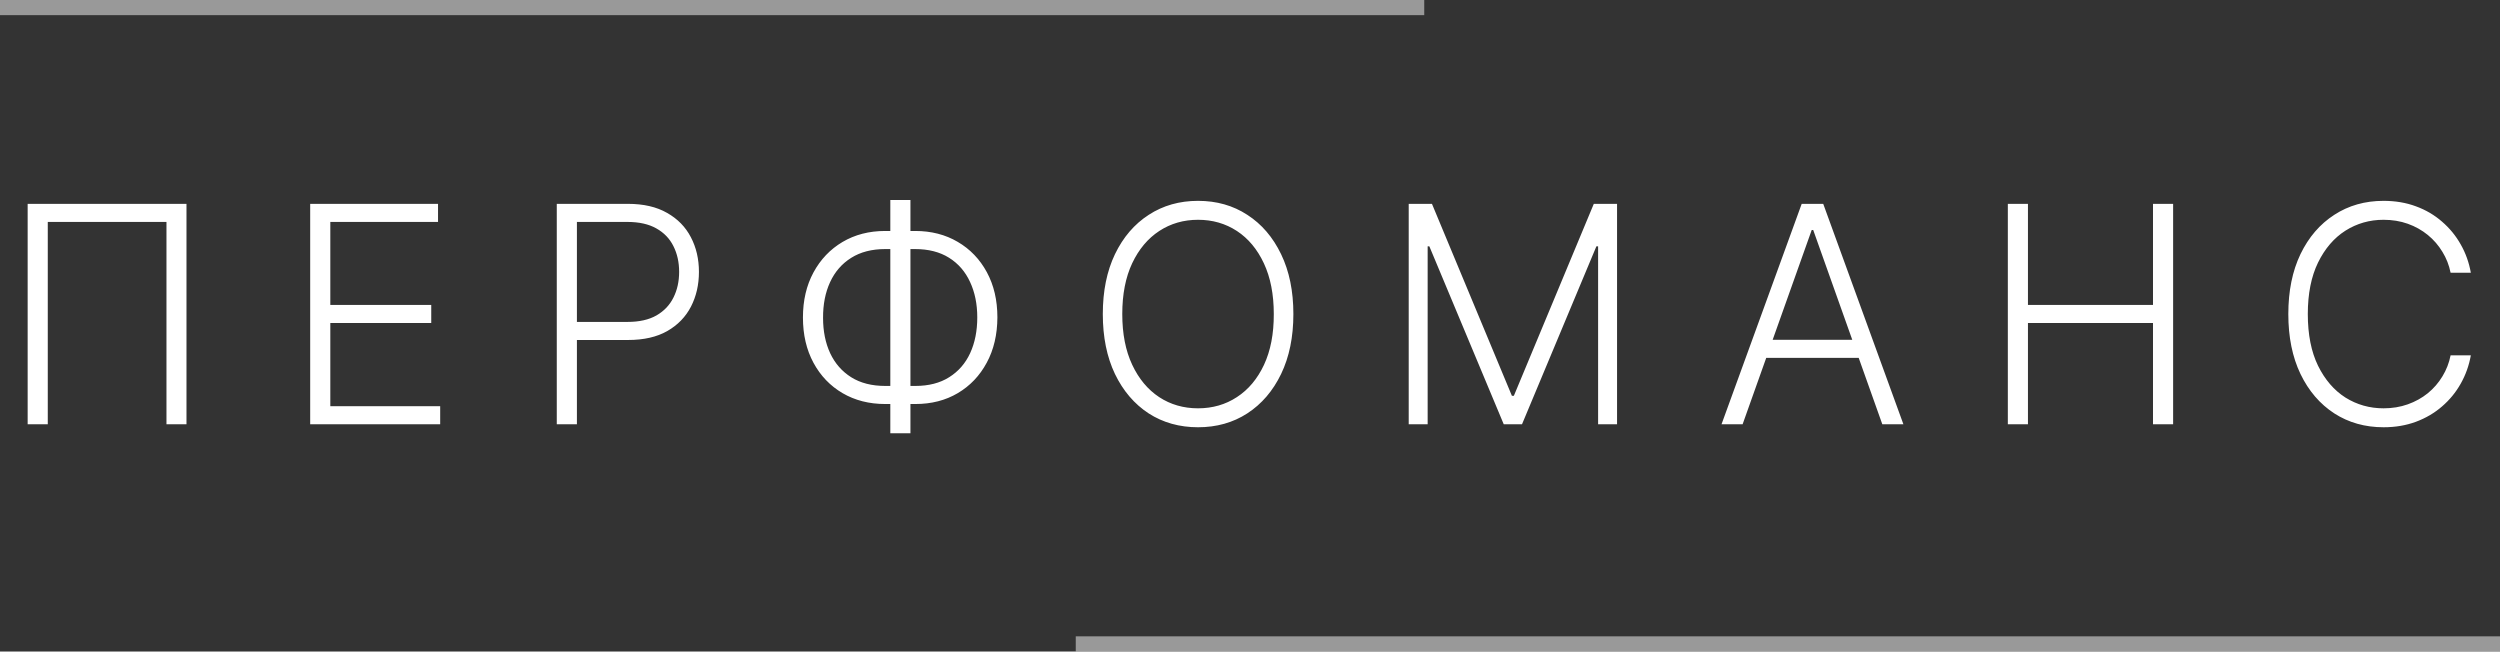 <svg width="165" height="43" viewBox="0 0 165 43" fill="none" xmlns="http://www.w3.org/2000/svg">
<rect x="0" y="0" width="165" height="43" fill="#333333" stroke="none"/>
<path d="M12.308 13.454V28H10.987V14.648H3.153V28H1.825V13.454H12.308ZM20.472 28V13.454H28.91V14.648H21.801V20.124H28.462V21.317H21.801V26.807H29.052V28H20.472ZM36.747 28V13.454H41.442C42.474 13.454 43.336 13.653 44.027 14.051C44.723 14.444 45.246 14.979 45.597 15.656C45.952 16.333 46.13 17.096 46.13 17.943C46.13 18.791 45.954 19.555 45.604 20.237C45.254 20.914 44.733 21.452 44.041 21.849C43.35 22.242 42.491 22.439 41.463 22.439H37.77V21.246H41.428C42.19 21.246 42.822 21.104 43.324 20.82C43.826 20.531 44.2 20.138 44.446 19.641C44.697 19.143 44.823 18.578 44.823 17.943C44.823 17.309 44.697 16.743 44.446 16.246C44.2 15.749 43.824 15.358 43.317 15.074C42.815 14.79 42.178 14.648 41.407 14.648H38.076V28H36.747ZM58.42 15.244H60.402C61.458 15.244 62.393 15.483 63.207 15.962C64.026 16.44 64.668 17.108 65.132 17.965C65.596 18.822 65.828 19.816 65.828 20.947C65.823 22.084 65.589 23.081 65.125 23.938C64.665 24.794 64.029 25.465 63.214 25.947C62.404 26.426 61.472 26.665 60.416 26.665H58.427C57.367 26.665 56.427 26.426 55.608 25.947C54.793 25.469 54.154 24.802 53.69 23.945C53.226 23.088 52.994 22.091 52.994 20.954C52.994 19.828 53.226 18.836 53.69 17.979C54.154 17.122 54.793 16.452 55.608 15.969C56.427 15.486 57.364 15.244 58.42 15.244ZM58.427 16.438C57.542 16.438 56.791 16.632 56.176 17.02C55.565 17.403 55.101 17.938 54.784 18.625C54.471 19.307 54.317 20.093 54.322 20.983C54.322 21.859 54.478 22.635 54.791 23.312C55.108 23.985 55.57 24.513 56.176 24.896C56.787 25.28 57.537 25.472 58.427 25.472H60.409C61.294 25.472 62.04 25.28 62.646 24.896C63.257 24.513 63.718 23.983 64.031 23.305C64.344 22.624 64.5 21.838 64.5 20.947C64.5 20.067 64.341 19.288 64.024 18.611C63.711 17.929 63.25 17.396 62.639 17.013C62.028 16.629 61.278 16.438 60.388 16.438H58.427ZM60.089 13.199V28.597H58.761V13.199H60.089ZM85.363 20.727C85.363 22.242 85.093 23.561 84.553 24.683C84.013 25.801 83.27 26.667 82.323 27.283C81.381 27.893 80.296 28.199 79.07 28.199C77.844 28.199 76.757 27.893 75.81 27.283C74.868 26.667 74.127 25.801 73.587 24.683C73.052 23.561 72.785 22.242 72.785 20.727C72.785 19.212 73.052 17.896 73.587 16.778C74.127 15.656 74.87 14.79 75.817 14.179C76.764 13.563 77.849 13.256 79.07 13.256C80.296 13.256 81.381 13.563 82.323 14.179C83.27 14.79 84.013 15.656 84.553 16.778C85.093 17.896 85.363 19.212 85.363 20.727ZM84.07 20.727C84.07 19.425 83.852 18.31 83.417 17.382C82.981 16.449 82.387 15.737 81.634 15.244C80.881 14.752 80.027 14.506 79.07 14.506C78.118 14.506 77.266 14.752 76.513 15.244C75.76 15.737 75.164 16.447 74.724 17.375C74.288 18.303 74.07 19.421 74.07 20.727C74.07 22.029 74.288 23.144 74.724 24.072C75.159 25 75.753 25.713 76.506 26.21C77.259 26.703 78.114 26.949 79.07 26.949C80.027 26.949 80.881 26.703 81.634 26.21C82.392 25.718 82.988 25.008 83.424 24.079C83.859 23.147 84.075 22.029 84.07 20.727ZM92.975 13.454H94.509L99.786 26.125H99.914L105.191 13.454H106.725V28H105.475V16.26H105.361L100.453 28H99.246L94.338 16.26H94.225V28H92.975V13.454ZM115.013 28H113.621L118.912 13.454H120.333L125.624 28H124.232L119.672 15.18H119.573L115.013 28ZM116.015 22.425H123.231V23.618H116.015V22.425ZM132.517 28V13.454H133.845V20.124H142.098V13.454H143.426V28H142.098V21.317H133.845V28H132.517ZM163.075 18H161.739C161.64 17.503 161.46 17.044 161.2 16.622C160.944 16.196 160.622 15.824 160.234 15.507C159.845 15.19 159.405 14.944 158.913 14.768C158.42 14.593 157.888 14.506 157.315 14.506C156.396 14.506 155.558 14.745 154.8 15.223C154.048 15.701 153.444 16.404 152.989 17.332C152.54 18.256 152.315 19.387 152.315 20.727C152.315 22.077 152.54 23.213 152.989 24.136C153.444 25.06 154.048 25.76 154.8 26.239C155.558 26.712 156.396 26.949 157.315 26.949C157.888 26.949 158.42 26.861 158.913 26.686C159.405 26.511 159.845 26.267 160.234 25.954C160.622 25.637 160.944 25.266 161.2 24.84C161.46 24.413 161.64 23.952 161.739 23.454H163.075C162.956 24.122 162.734 24.745 162.407 25.322C162.085 25.895 161.673 26.397 161.171 26.828C160.674 27.259 160.101 27.595 159.452 27.837C158.804 28.078 158.091 28.199 157.315 28.199C156.093 28.199 155.009 27.893 154.062 27.283C153.115 26.667 152.372 25.801 151.832 24.683C151.297 23.566 151.029 22.247 151.029 20.727C151.029 19.207 151.297 17.889 151.832 16.771C152.372 15.654 153.115 14.79 154.062 14.179C155.009 13.563 156.093 13.256 157.315 13.256C158.091 13.256 158.804 13.376 159.452 13.618C160.101 13.855 160.674 14.191 161.171 14.626C161.673 15.057 162.085 15.559 162.407 16.132C162.734 16.705 162.956 17.328 163.075 18Z" fill="white"/>
<line x1="94" y1="0.5" y2="0.5" stroke="white" stroke-opacity="0.5"/>
<line x1="165" y1="42.5" x2="71" y2="42.5" stroke="white" stroke-opacity="0.5"/>
</svg>
